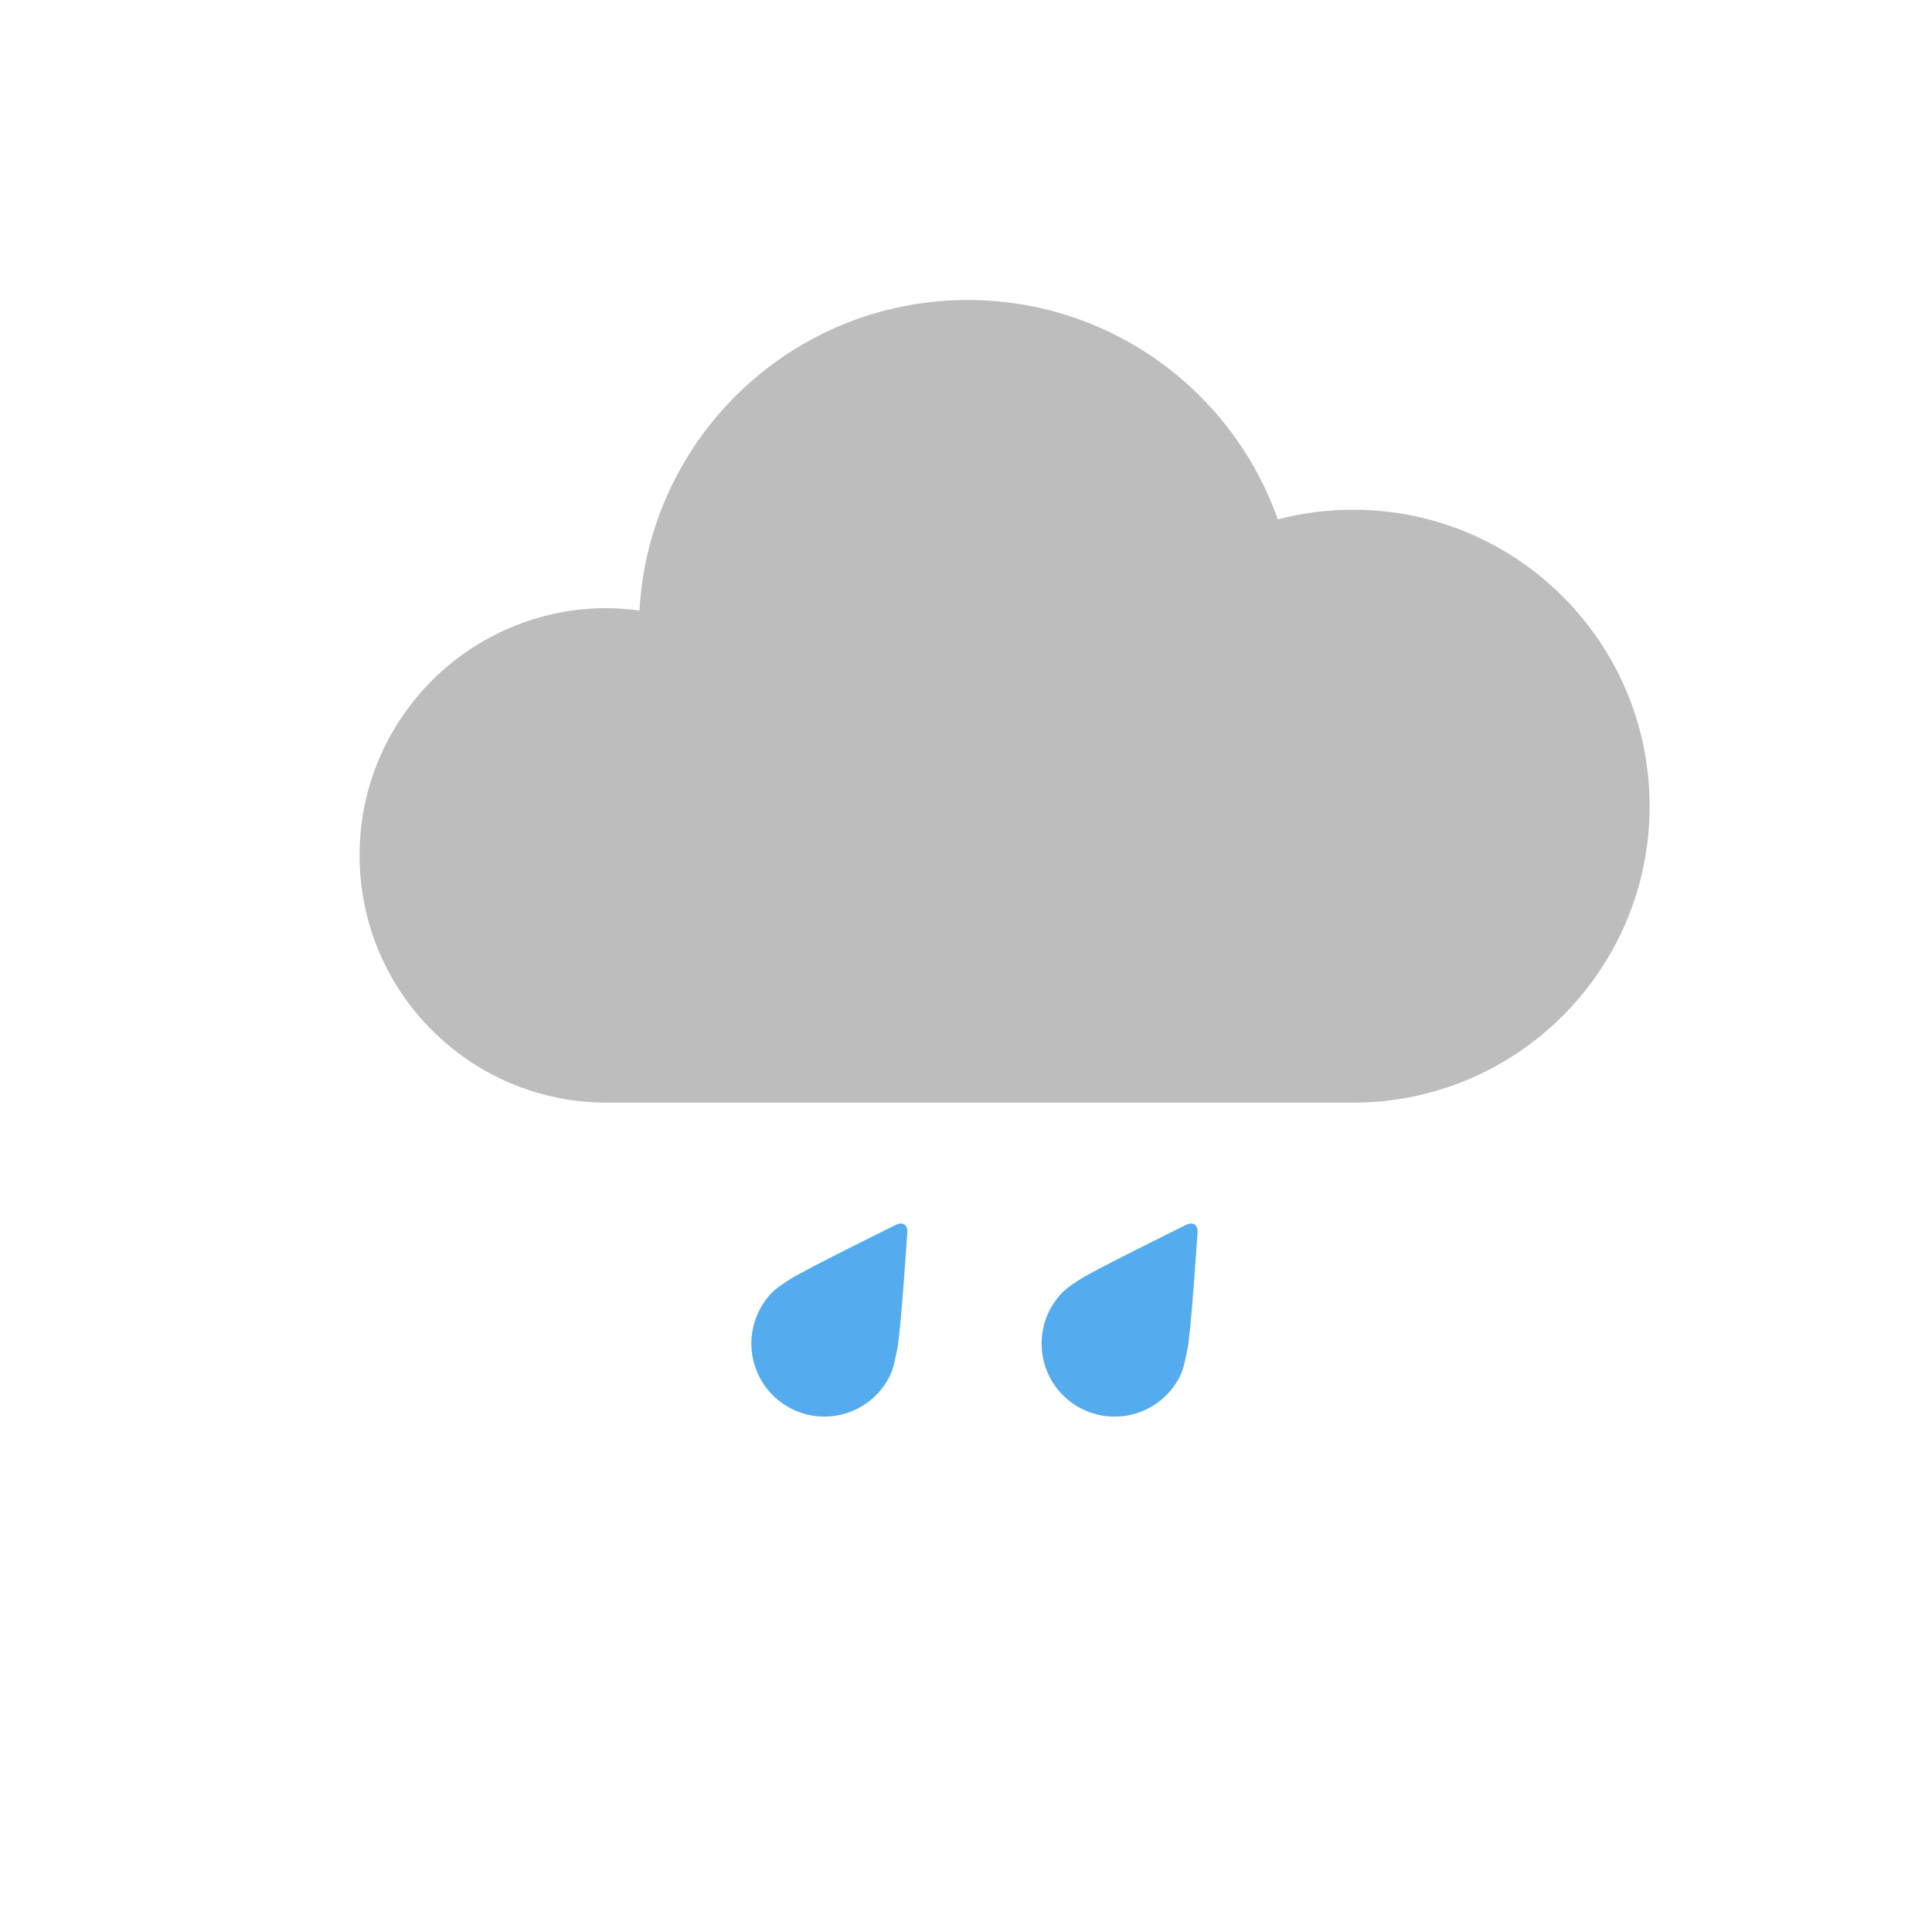 <svg width="18" height="18" viewBox="0 0 18 18" fill="none" xmlns="http://www.w3.org/2000/svg">
<path fill-rule="evenodd" clip-rule="evenodd" d="M12.607 4.749C12.364 4.749 12.129 4.78 11.905 4.839C11.485 3.648 10.35 2.795 9.016 2.795C7.381 2.795 6.046 4.076 5.958 5.688C5.858 5.676 5.757 5.666 5.653 5.666C4.381 5.666 3.35 6.697 3.35 7.969C3.35 9.242 4.381 10.273 5.653 10.273H12.607C14.132 10.273 15.369 9.036 15.369 7.511C15.369 5.985 14.132 4.749 12.607 4.749" fill="#BDBDBD"/>
<path fill-rule="evenodd" clip-rule="evenodd" d="M8.346 11.412C8.346 11.412 7.511 11.824 7.374 11.91C7.237 11.996 7.185 12.036 7.118 12.135C6.907 12.446 6.987 12.869 7.298 13.08C7.609 13.292 8.032 13.211 8.243 12.9C8.312 12.799 8.324 12.743 8.359 12.572C8.394 12.401 8.453 11.484 8.453 11.484C8.459 11.412 8.411 11.379 8.346 11.412" fill="#54ACEE"/>
<path fill-rule="evenodd" clip-rule="evenodd" d="M11.05 11.412C11.05 11.412 10.215 11.824 10.078 11.91C9.941 11.996 9.889 12.036 9.822 12.135C9.611 12.446 9.691 12.869 10.002 13.081C10.313 13.292 10.737 13.211 10.948 12.9C11.017 12.799 11.028 12.743 11.063 12.572C11.098 12.401 11.157 11.485 11.157 11.485C11.163 11.412 11.115 11.379 11.05 11.412" fill="#54ACEE"/>
</svg>
